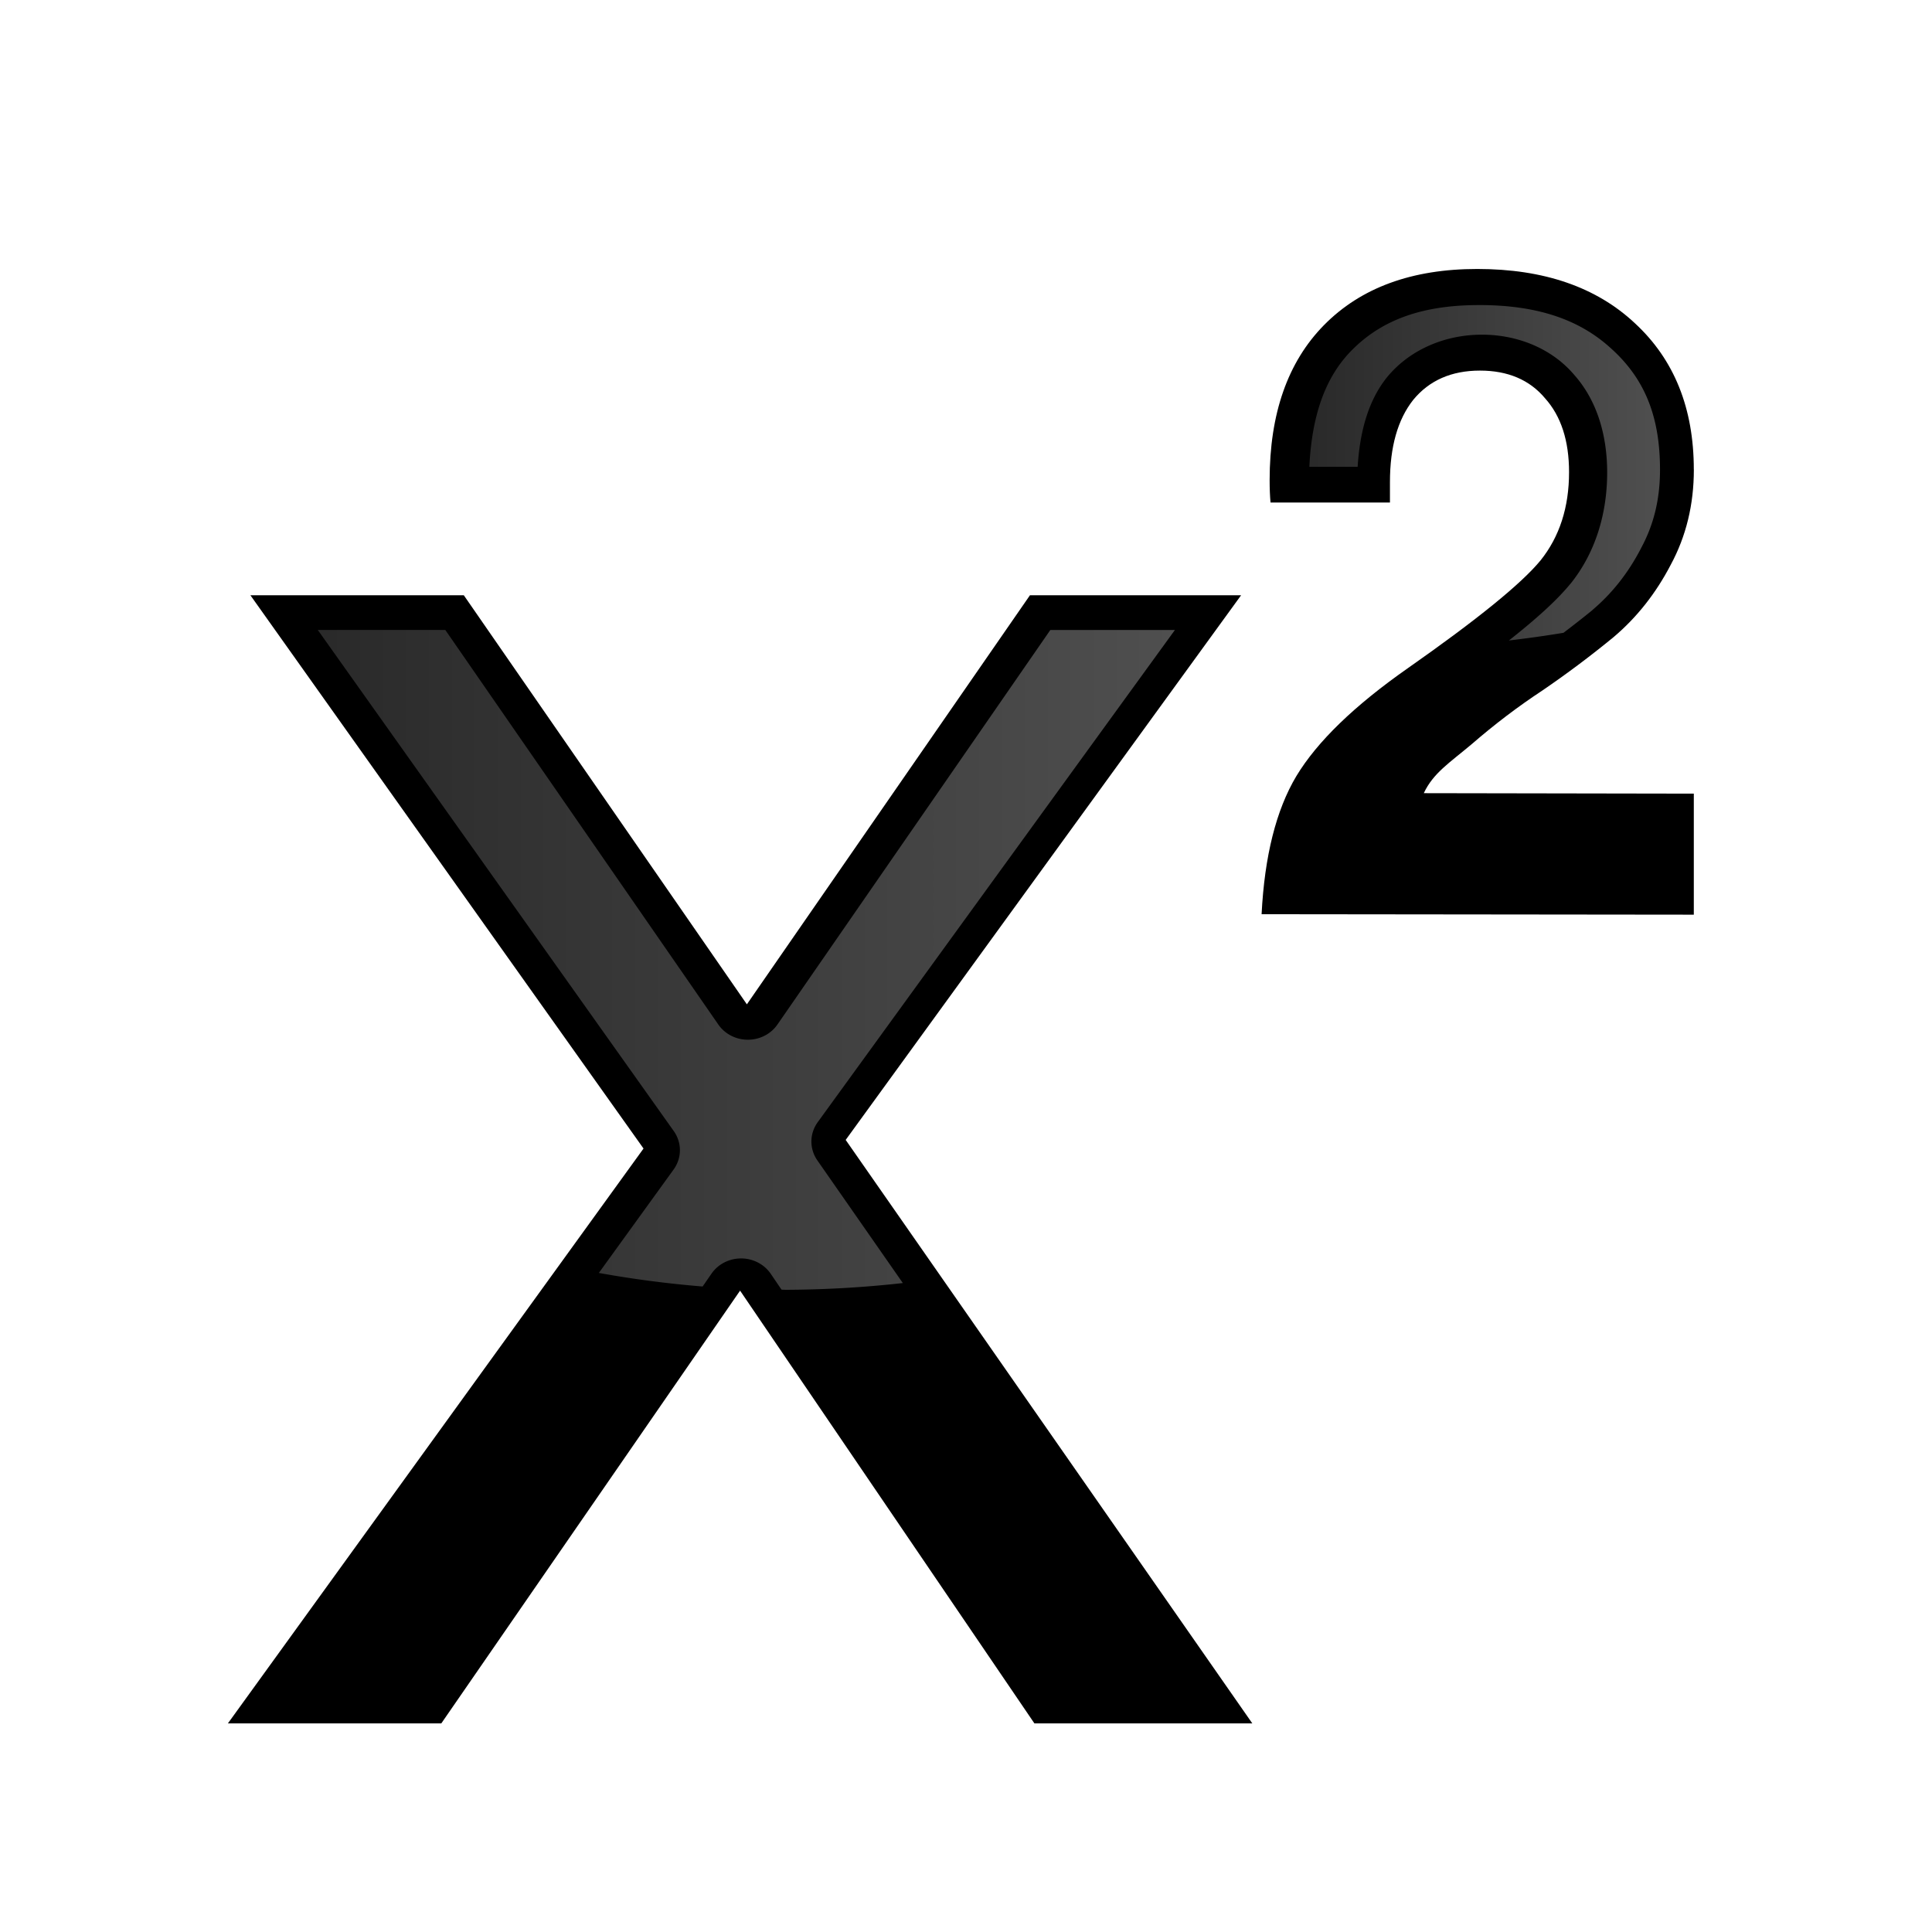<svg height="24" viewBox="0 0 6.35 6.35" width="24" xmlns="http://www.w3.org/2000/svg" xmlns:xlink="http://www.w3.org/1999/xlink"><linearGradient id="a"><stop offset="0" stop-color="#313131"/><stop offset="1" stop-color="#5d5d5d"/></linearGradient><linearGradient id="b" gradientUnits="userSpaceOnUse" x1="17.26" x2="80.543" xlink:href="#a" y1="63.129" y2="63.129"/><linearGradient id="c" gradientUnits="userSpaceOnUse" x1="91.609" x2="122.9" xlink:href="#a" y1="19.178" y2="19.178"/><path d="m0-297h33.866v33.866h-33.866z" fill="none" opacity=".85" transform="matrix(.172 0 0 -.172 .265 -44.961)"/><g transform="matrix(.168 0 0 .161 .276 -41.903)"><path d="m14.902 283.538 7.955 11.911h-4.263l-5.758-8.834-5.845 8.834h-4.175l8.131-11.735-7.691-11.295h4.175l5.538 8.351 5.538-8.351h4.131z"/><path d="m17.26 37.713 26.279 38.6a2.619 2.619 0 0 1 -.008 2.967l-5.52 7.967a58.181 43.636 0 0 0 7.662 1.045l.654-.988a2.619 2.619 0 0 1 4.379.016l.791 1.215a58.181 43.636 0 0 0 .32.012 58.181 43.636 0 0 0 8.637-.52l-6.309-9.447a2.619 2.619 0 0 1 .029-2.953l26.367-37.912h-9.197l-20.145 30.391a2.619 2.619 0 0 1 -4.371 0l-20.152-30.391z" fill="url(#b)" opacity=".85" transform="matrix(.265 0 0 .265 0 263.133)"/></g><g transform="matrix(.139 0 0 .139 .929 -35.728)"><path d="m33.369 268.138c0 .829-.183 1.58-.548 2.255-.351.674-.801 1.243-1.349 1.707-.548.45-1.11.871-1.686 1.264-.576.379-1.131.801-1.665 1.264-.534.45-.913.685-1.138 1.163l6.385.011v2.862l-10.22-.011c.07-1.377.344-2.465.822-3.266.492-.815 1.37-1.665 2.634-2.55 1.644-1.152 2.69-2.002 3.14-2.55.45-.562.674-1.257.674-2.086 0-.745-.19-1.328-.569-1.749-.365-.435-.878-.653-1.538-.653-.674 0-1.201.232-1.58.695-.365.464-.548 1.11-.548 1.939v.485h-2.824c-.014-.155-.021-.33-.021-.527 0-1.573.428-2.796 1.285-3.667.871-.885 2.079-1.328 3.624-1.328 1.573 0 2.817.428 3.73 1.285.927.857 1.391 2.009 1.391 3.456z" stroke-width=".527"/><path d="m106.764 4.213c-5.225 0-8.771 1.393-11.396 4.061-2.331 2.369-3.534 5.769-3.758 10.371h4.311c.194-3.017.883-5.787 2.576-7.936a3.221 3.221 0 0 1 .037-.045c2.029-2.48 5.188-3.809 8.475-3.809 3.184 0 6.244 1.235 8.238 3.588 2.034 2.292 2.938 5.377 2.938 8.711 0 3.714-1.066 7.171-3.248 9.898a3.221 3.221 0 0 1 -.029.029c-1.231 1.5-3.075 3.156-5.49 5.061a49.454 20.363 0 0 0 4.867-.684c.87-.661 1.734-1.331 2.586-2.029.001-.001-.001-.007 0-.008 1.738-1.472 3.17-3.268 4.32-5.477a3.221 3.221 0 0 1 .021-.045c1.118-2.063 1.689-4.333 1.689-6.99 0-4.781-1.381-8.069-4.223-10.695a3.221 3.221 0 0 1 -.021-.016c-2.777-2.606-6.53-3.986-11.893-3.986z" fill="url(#c)" opacity=".85" transform="matrix(.265 0 0 .265 0 263.133)"/></g></svg>